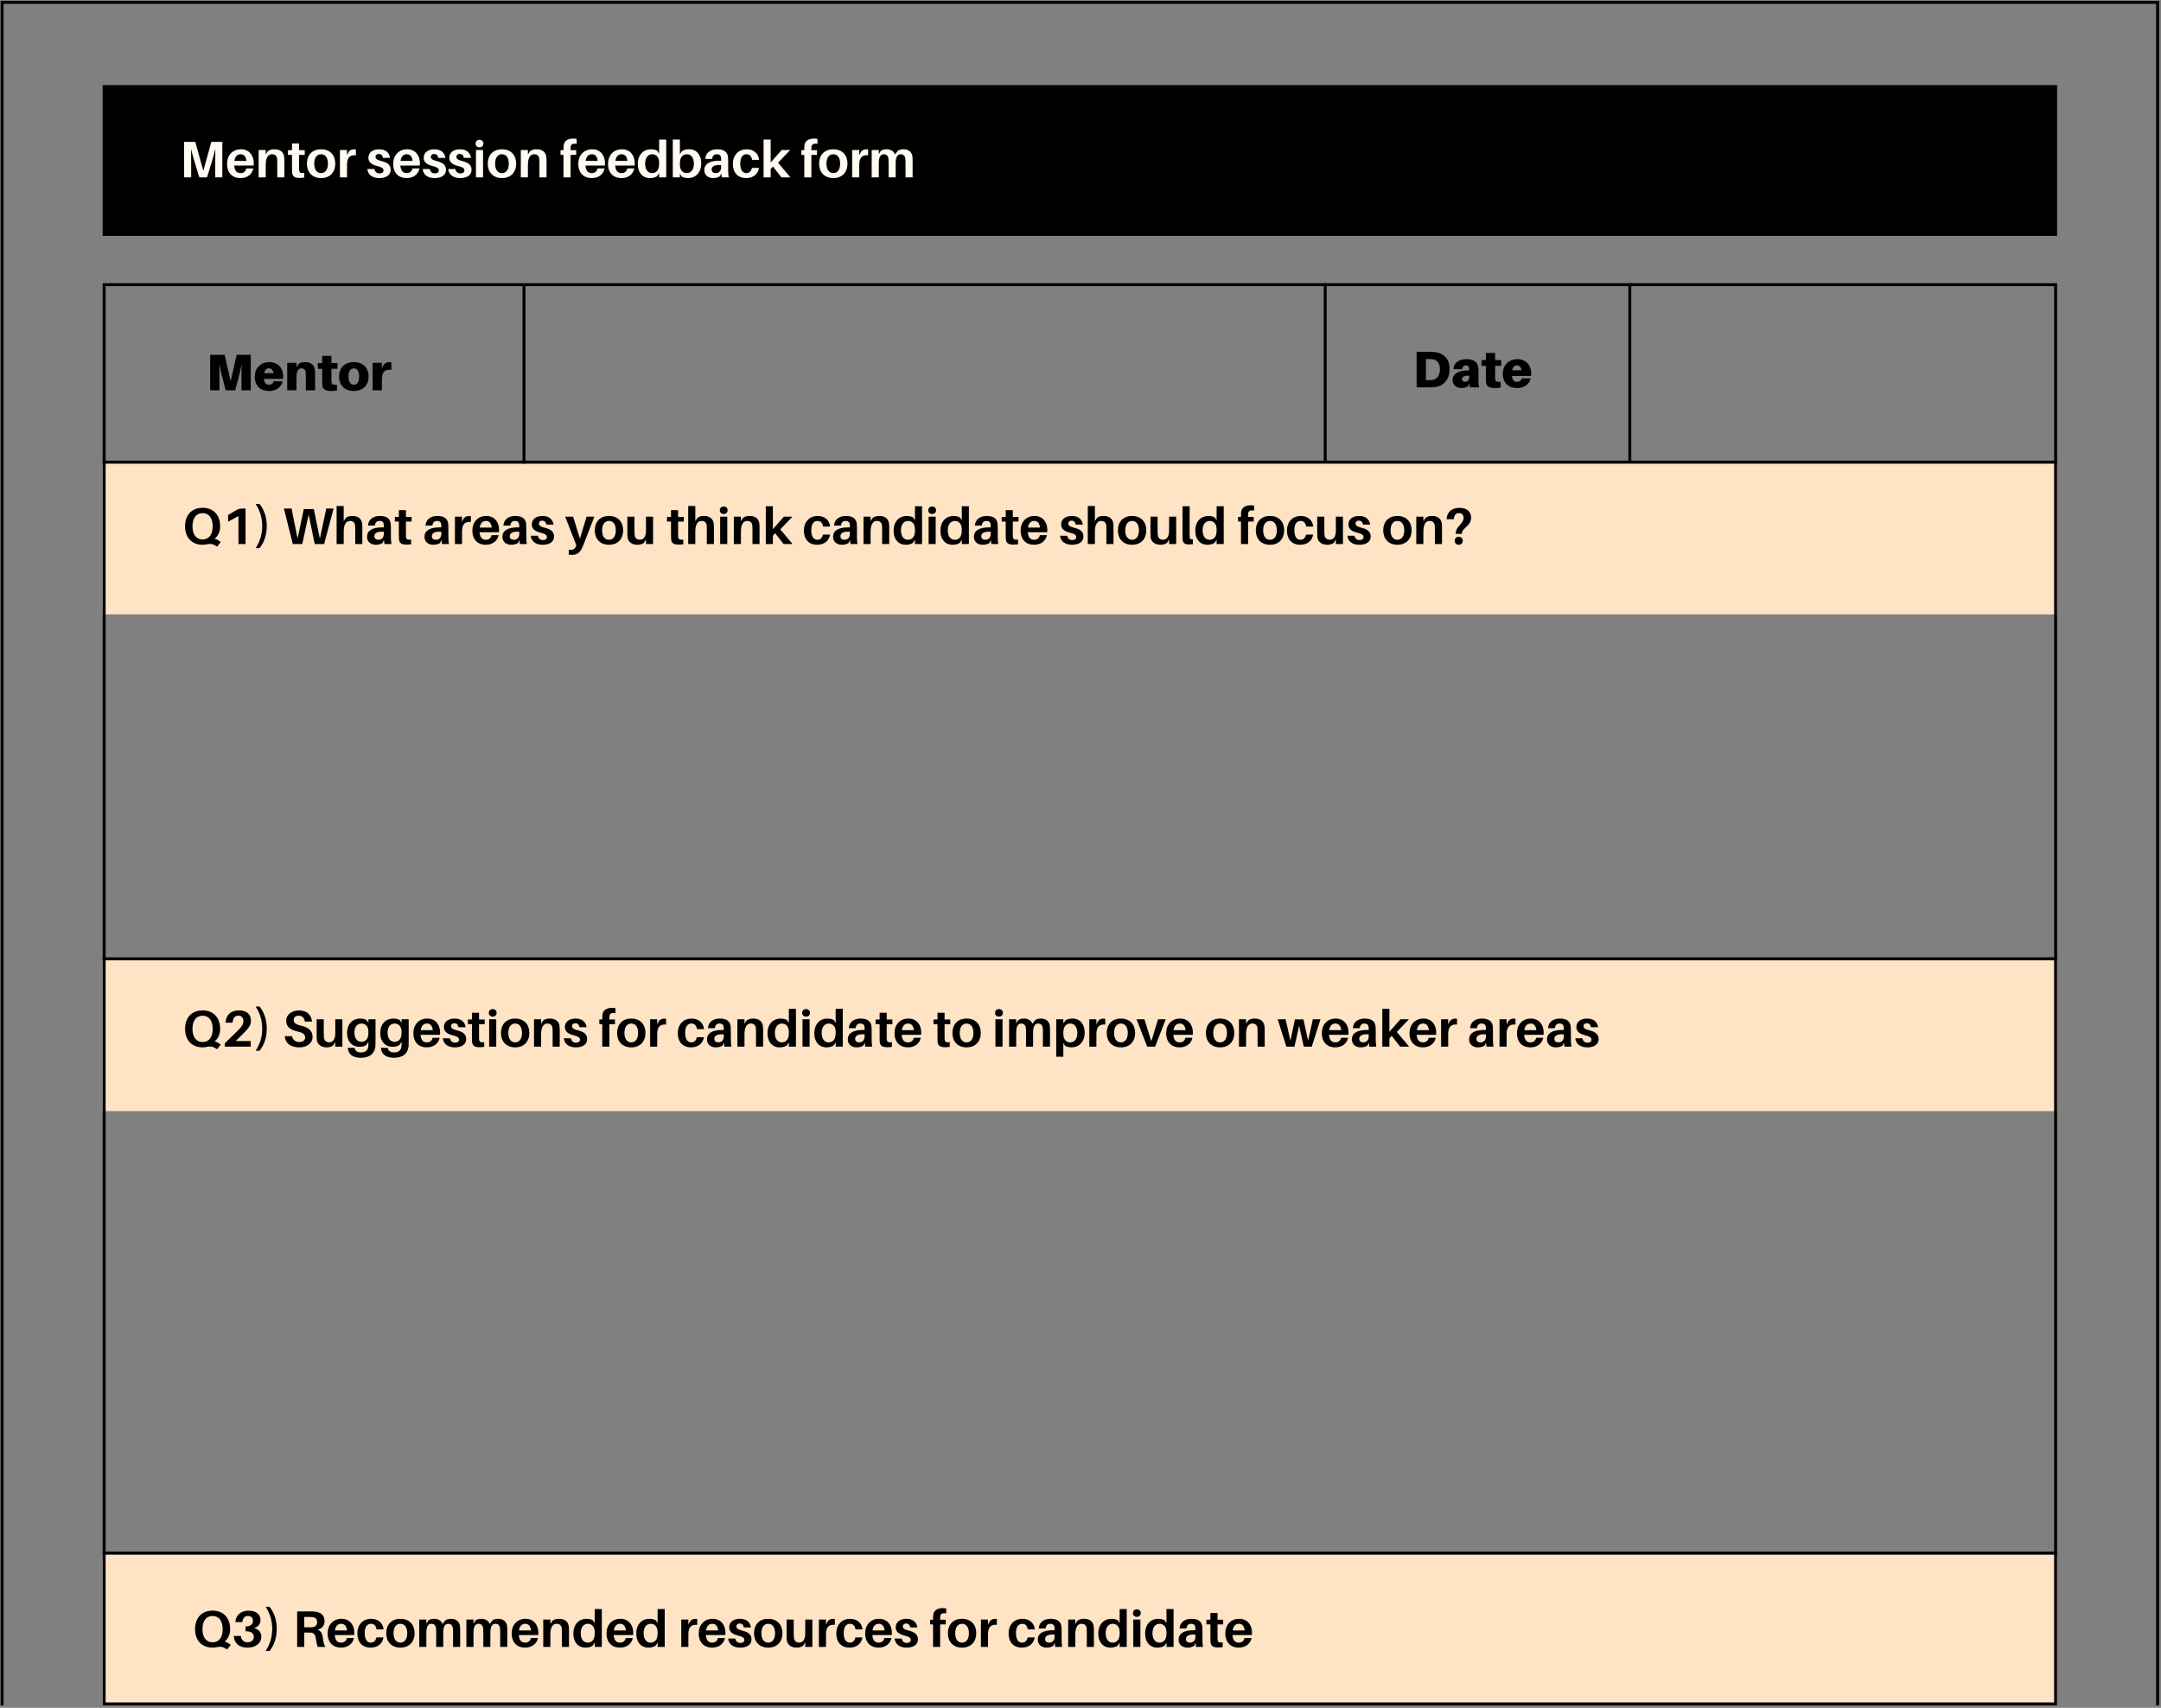 <svg width="434" height="343" viewBox="0 0 434 343" fill="none" xmlns="http://www.w3.org/2000/svg">
<rect x="0" y="0" width="434" height="343" fill="#808080" stroke="none"/>
<rect x="20.617" y="17.094" width="392.516" height="30.285" fill="black"/>
<rect x="20.617" y="93.106" width="392.516" height="30.285" fill="#FFE3C5"/>
<rect x="20.617" y="192.867" width="392.516" height="30.285" fill="#FFE3C5"/>
<rect x="20.617" y="312.219" width="392.516" height="30.285" fill="#FFE3C5"/>
<path d="M44.654 28.492L44.654 35.621H43.228V32.325C43.228 31.581 43.228 30.631 43.249 29.887C43.073 30.631 42.815 31.581 42.587 32.315L41.585 35.621H40.035L39.012 32.304C38.795 31.581 38.537 30.631 38.372 29.897C38.392 30.641 38.392 31.581 38.392 32.325V35.621H36.967L36.967 28.492H39.219L40.831 34.309L42.443 28.492H44.654ZM50.961 32.759C50.961 32.893 50.961 33.059 50.941 33.245H47.035C47.128 34.402 47.645 34.764 48.306 34.764C48.916 34.764 49.36 34.422 49.453 33.834H50.879C50.6 35.115 49.566 35.766 48.275 35.766C46.766 35.766 45.599 34.825 45.599 32.893C45.599 31.209 46.704 29.98 48.389 29.98C50.073 29.98 50.961 31.261 50.961 32.759ZM48.327 30.982C47.665 30.982 47.2 31.405 47.076 32.315H49.494C49.401 31.447 49.009 30.982 48.327 30.982ZM57.069 31.519C57.1 31.798 57.111 32.077 57.111 32.521L57.111 35.621H55.685L55.685 32.718C55.685 32.49 55.685 32.232 55.664 31.953C55.623 31.374 55.302 30.982 54.61 30.982C53.918 30.982 53.37 31.581 53.37 33.11L53.37 35.621H51.944V30.124H53.37V31.013L53.794 30.362C54.186 30.083 54.589 29.98 55.116 29.98C56.284 29.98 56.956 30.558 57.069 31.519ZM60.067 31.106L60.067 33.648C60.067 33.834 60.067 33.989 60.077 34.133C60.118 34.67 60.315 34.794 61.11 34.733V35.662C60.79 35.714 60.49 35.735 60.17 35.735C59.106 35.735 58.723 35.383 58.661 34.608C58.641 34.361 58.641 34.123 58.641 33.813L58.641 31.106H57.835V30.166H58.641V28.812H60.067V30.166H61.203V31.106H60.067ZM64.484 29.98C66.313 29.98 67.336 31.199 67.336 32.873C67.336 34.536 66.313 35.766 64.484 35.766C62.655 35.766 61.632 34.536 61.632 32.873C61.632 31.199 62.655 29.98 64.484 29.98ZM64.484 34.764C65.342 34.764 65.858 34.051 65.858 32.873C65.858 31.684 65.342 30.982 64.484 30.982C63.627 30.982 63.11 31.684 63.11 32.873C63.11 34.051 63.627 34.764 64.484 34.764ZM71.07 29.99C71.236 29.99 71.35 30 71.474 30.031V31.178C70.285 31.096 69.696 31.622 69.696 33.1V35.621H68.27V30.124H69.696V31.127L70.13 30.362C70.399 30.114 70.761 29.99 71.07 29.99ZM76.167 29.98C77.479 29.98 78.223 30.713 78.347 31.715L76.921 31.715C76.828 31.209 76.549 30.92 76.074 30.92C75.65 30.92 75.423 31.168 75.423 31.509C75.423 31.922 75.764 32.139 76.673 32.366C77.799 32.656 78.46 33.11 78.46 34.123C78.46 35.228 77.458 35.766 76.198 35.766C74.865 35.766 73.925 35.187 73.77 33.947H75.195C75.309 34.547 75.722 34.825 76.218 34.825C76.673 34.825 77.024 34.629 77.024 34.226C77.024 33.803 76.663 33.565 75.712 33.327C74.689 33.069 73.987 32.625 73.987 31.674C73.987 30.62 74.855 29.98 76.167 29.98ZM84.33 32.759C84.33 32.893 84.33 33.059 84.309 33.245H80.404C80.497 34.402 81.013 34.764 81.675 34.764C82.284 34.764 82.729 34.422 82.822 33.834H84.247C83.969 35.115 82.935 35.766 81.644 35.766C80.135 35.766 78.968 34.825 78.968 32.893C78.968 31.209 80.073 29.98 81.757 29.98C83.442 29.98 84.33 31.261 84.33 32.759ZM81.695 30.982C81.034 30.982 80.569 31.405 80.445 32.315H82.863C82.77 31.447 82.377 30.982 81.695 30.982ZM87.276 29.98C88.588 29.98 89.332 30.713 89.456 31.715H88.03C87.937 31.209 87.659 30.92 87.183 30.92C86.76 30.92 86.532 31.168 86.532 31.509C86.532 31.922 86.873 32.139 87.782 32.366C88.909 32.656 89.57 33.11 89.57 34.123C89.57 35.228 88.568 35.766 87.307 35.766C85.974 35.766 85.034 35.187 84.879 33.947H86.305C86.419 34.547 86.832 34.825 87.328 34.825C87.782 34.825 88.134 34.629 88.134 34.226C88.134 33.803 87.772 33.565 86.822 33.327C85.799 33.069 85.096 32.625 85.096 31.674C85.096 30.62 85.964 29.98 87.276 29.98ZM92.412 29.98C93.724 29.98 94.468 30.713 94.592 31.715H93.166C93.073 31.209 92.794 30.92 92.319 30.92C91.895 30.92 91.668 31.168 91.668 31.509C91.668 31.922 92.009 32.139 92.918 32.366C94.045 32.656 94.706 33.11 94.706 34.123C94.706 35.228 93.704 35.766 92.443 35.766C91.11 35.766 90.17 35.187 90.015 33.947H91.441C91.555 34.547 91.968 34.825 92.464 34.825C92.918 34.825 93.27 34.629 93.27 34.226C93.27 33.803 92.908 33.565 91.957 33.327C90.935 33.069 90.232 32.625 90.232 31.674C90.232 30.62 91.1 29.98 92.412 29.98ZM96.298 28.078C96.763 28.078 97.083 28.388 97.083 28.833C97.083 29.287 96.763 29.587 96.298 29.587C95.833 29.587 95.513 29.287 95.513 28.833C95.513 28.388 95.833 28.078 96.298 28.078ZM97.011 35.621H95.585V30.124H97.011V35.621ZM100.809 29.98C102.638 29.98 103.661 31.199 103.661 32.873C103.661 34.536 102.638 35.766 100.809 35.766C98.98 35.766 97.957 34.536 97.957 32.873C97.957 31.199 98.98 29.98 100.809 29.98ZM100.809 34.764C101.667 34.764 102.184 34.051 102.184 32.873C102.184 31.684 101.667 30.982 100.809 30.982C99.952 30.982 99.435 31.684 99.435 32.873C99.435 34.051 99.952 34.764 100.809 34.764ZM109.721 31.519C109.751 31.798 109.762 32.077 109.762 32.521V35.621H108.336V32.718C108.336 32.49 108.336 32.232 108.315 31.953C108.274 31.374 107.954 30.982 107.261 30.982C106.569 30.982 106.021 31.581 106.021 33.11V35.621H104.596V30.124H106.021V31.013L106.445 30.362C106.838 30.083 107.241 29.98 107.768 29.98C108.935 29.98 109.607 30.558 109.721 31.519ZM114.612 29.422C114.592 29.566 114.592 29.752 114.592 29.897V30.166H115.718V31.106H114.592V35.621H113.166V31.106H112.577V30.166H113.166V29.938C113.166 29.752 113.166 29.494 113.186 29.308C113.269 28.378 113.879 27.83 115.18 27.83C115.408 27.83 115.625 27.861 115.811 27.903V28.895C115.139 28.771 114.664 28.957 114.612 29.422ZM121.503 32.759C121.503 32.893 121.503 33.059 121.482 33.245H117.576C117.669 34.402 118.186 34.764 118.847 34.764C119.457 34.764 119.901 34.422 119.994 33.834H121.42C121.141 35.115 120.108 35.766 118.816 35.766C117.308 35.766 116.14 34.825 116.14 32.893C116.14 31.209 117.246 29.98 118.93 29.98C120.614 29.98 121.503 31.261 121.503 32.759ZM118.868 30.982C118.207 30.982 117.742 31.405 117.618 32.315H120.036C119.943 31.447 119.55 30.982 118.868 30.982ZM127.476 32.759C127.476 32.893 127.476 33.059 127.456 33.245L123.55 33.245C123.643 34.402 124.16 34.764 124.821 34.764C125.43 34.764 125.875 34.422 125.968 33.834L127.394 33.834C127.115 35.115 126.081 35.766 124.79 35.766C123.281 35.766 122.114 34.825 122.114 32.893C122.114 31.209 123.219 29.98 124.904 29.98C126.588 29.98 127.476 31.261 127.476 32.759ZM124.842 30.982C124.18 30.982 123.715 31.405 123.591 32.315H126.009C125.916 31.447 125.523 30.982 124.842 30.982ZM133.801 28.027V35.621H132.375V34.774L131.962 35.383C131.652 35.621 131.094 35.766 130.536 35.766C128.996 35.766 128.087 34.598 128.087 32.976C128.087 30.982 129.306 29.98 130.722 29.98C131.177 29.98 131.735 30.093 132.014 30.29L132.375 30.858V28.027H133.801ZM130.949 34.764C131.735 34.764 132.375 34.278 132.375 32.935V32.666C132.375 31.426 131.662 30.982 131.001 30.982C130.174 30.982 129.565 31.612 129.565 32.883C129.565 34.009 130.102 34.764 130.949 34.764ZM138.384 29.98C139.923 29.98 140.833 31.147 140.833 32.769C140.833 34.753 139.613 35.766 138.198 35.766C137.743 35.766 137.185 35.652 136.906 35.456L136.545 34.888V35.621H135.119V28.027H136.545V30.961L136.958 30.362C137.268 30.114 137.826 29.98 138.384 29.98ZM137.919 34.764C138.746 34.764 139.355 34.133 139.355 32.862C139.355 31.736 138.818 30.982 137.971 30.982C137.185 30.982 136.545 31.467 136.545 32.811V33.069C136.545 34.319 137.258 34.764 137.919 34.764ZM144.951 35.621L144.848 34.815L144.579 35.404C144.197 35.662 143.732 35.766 143.215 35.766C142.265 35.766 141.448 35.208 141.448 34.164C141.448 32.955 142.482 32.273 144.476 32.273H144.827V32.16C144.827 31.994 144.827 31.829 144.806 31.643C144.765 31.261 144.517 30.982 143.959 30.982C143.391 30.982 143.081 31.312 143.039 31.912L141.655 31.922C141.696 30.682 142.698 29.98 144.011 29.98C145.55 29.98 146.129 30.651 146.212 31.602C146.232 31.86 146.243 32.149 146.243 32.449V34.226C146.243 34.639 146.263 35.011 146.346 35.621H144.951ZM143.763 34.764C144.341 34.764 144.827 34.361 144.827 33.596V33.152C143.69 33.069 142.926 33.327 142.926 34.051C142.926 34.536 143.256 34.764 143.763 34.764ZM149.937 29.98C151.425 29.98 152.344 30.889 152.447 32.108H151.042C150.908 31.312 150.495 30.982 149.906 30.982C149.182 30.982 148.666 31.571 148.666 32.821C148.666 34.185 149.182 34.764 149.895 34.764C150.453 34.764 150.867 34.412 151.011 33.72H152.437C152.199 35.074 151.187 35.766 149.813 35.766C148.314 35.766 147.188 34.815 147.188 32.914C147.188 31.034 148.428 29.98 149.937 29.98ZM155.233 33.451L154.778 33.947V35.621H153.352V28.027H154.778V32.635L156.989 30.124H158.704L156.266 32.676L158.735 35.621H156.937L155.233 33.451ZM162.975 29.422C162.954 29.566 162.954 29.752 162.954 29.897V30.166H164.081V31.106H162.954V35.621H161.529V31.106H160.94V30.166H161.529V29.938C161.529 29.752 161.529 29.494 161.549 29.308C161.632 28.378 162.242 27.83 163.543 27.83C163.771 27.83 163.988 27.861 164.174 27.903V28.895C163.502 28.771 163.027 28.957 162.975 29.422ZM167.355 29.98C169.184 29.98 170.207 31.199 170.207 32.873C170.207 34.536 169.184 35.766 167.355 35.766C165.526 35.766 164.503 34.536 164.503 32.873C164.503 31.199 165.526 29.98 167.355 29.98ZM167.355 34.764C168.213 34.764 168.729 34.051 168.729 32.873C168.729 31.684 168.213 30.982 167.355 30.982C166.497 30.982 165.981 31.684 165.981 32.873C165.981 34.051 166.497 34.764 167.355 34.764ZM173.941 29.99C174.107 29.99 174.22 30 174.344 30.031V31.178C173.156 31.096 172.567 31.622 172.567 33.1V35.621H171.141V30.124H172.567V31.127L173.001 30.362C173.27 30.114 173.631 29.99 173.941 29.99ZM183.229 31.343C183.27 31.622 183.281 31.901 183.281 32.346V35.621H181.855V32.759C181.855 32.439 181.844 32.139 181.813 31.86C181.741 31.292 181.431 30.982 180.884 30.982C180.243 30.982 179.881 31.529 179.881 32.8V35.621H178.466V32.759C178.466 32.439 178.455 32.139 178.424 31.86C178.352 31.292 178.032 30.982 177.484 30.982C176.844 30.982 176.492 31.529 176.492 32.8V35.621H175.066V30.124H176.492V30.961L176.895 30.3C177.205 30.083 177.567 29.98 178.063 29.98C178.962 29.98 179.53 30.424 179.747 31.023L180.284 30.3C180.594 30.083 180.966 29.98 181.462 29.98C182.506 29.98 183.105 30.589 183.229 31.343Z" fill="#FFFAF2"/>
<path d="M43.098 108.201C43.532 108.305 43.904 108.511 44.328 108.863L43.615 109.782C42.933 109.348 42.602 109.245 42.179 109.245C41.889 109.245 41.714 109.276 41.425 109.338C41.197 109.39 40.96 109.41 40.691 109.41C38.49 109.41 37.168 107.933 37.168 105.701C37.168 103.459 38.49 101.981 40.691 101.981C42.881 101.981 44.214 103.459 44.214 105.701C44.214 106.703 43.842 107.623 43.098 108.201ZM38.656 105.701C38.656 107.364 39.42 108.346 40.691 108.346C41.952 108.346 42.716 107.364 42.716 105.701C42.716 104.027 41.952 103.056 40.691 103.056C39.42 103.056 38.656 104.027 38.656 105.701ZM49.315 102.136L49.315 109.266H47.889L47.889 103.634L45.812 104.781V103.438L47.465 102.457C47.848 102.24 48.22 102.136 48.612 102.136H49.315ZM51.34 101.206H52.115C53.045 102.333 53.572 103.841 53.572 105.649C53.572 107.447 53.045 108.966 52.115 110.092H51.34C52.198 108.78 52.663 107.313 52.663 105.649C52.663 103.986 52.198 102.519 51.34 101.206ZM66.99 102.136L65.099 109.266H63.208L61.989 103.335L60.708 109.266H58.807L57.019 102.136H58.559L59.757 108.17L61.018 102.24H63.023L64.242 108.191L65.523 102.136H66.99ZM72.728 105.164C72.759 105.443 72.769 105.722 72.769 106.166V109.266H71.343V106.362C71.343 106.135 71.343 105.877 71.323 105.598C71.281 105.019 70.961 104.626 70.269 104.626C69.576 104.637 69.029 105.226 69.029 106.755V109.266H67.603V101.62H69.029V104.657L69.452 104.006C69.845 103.727 70.248 103.624 70.775 103.624C71.942 103.624 72.614 104.203 72.728 105.164ZM77.213 109.266L77.11 108.46L76.841 109.049C76.459 109.307 75.994 109.41 75.477 109.41C74.527 109.41 73.71 108.852 73.71 107.809C73.71 106.6 74.744 105.918 76.738 105.918H77.089V105.804C77.089 105.639 77.089 105.474 77.068 105.288C77.027 104.905 76.779 104.626 76.221 104.626C75.653 104.626 75.343 104.957 75.302 105.556L73.917 105.567C73.958 104.327 74.961 103.624 76.273 103.624C77.812 103.624 78.391 104.296 78.474 105.246C78.494 105.505 78.505 105.794 78.505 106.094V107.871C78.505 108.284 78.525 108.656 78.608 109.266H77.213ZM76.025 108.408C76.603 108.408 77.089 108.005 77.089 107.24V106.796C75.953 106.714 75.188 106.972 75.188 107.695C75.188 108.181 75.519 108.408 76.025 108.408ZM81.527 104.75V107.292C81.527 107.478 81.527 107.633 81.537 107.778C81.579 108.315 81.775 108.439 82.571 108.377V109.307C82.25 109.359 81.951 109.379 81.63 109.379C80.566 109.379 80.184 109.028 80.122 108.253C80.101 108.005 80.101 107.767 80.101 107.457V104.75H79.295V103.81H80.101V102.457H81.527V103.81H82.664V104.75H81.527ZM88.756 109.266L88.653 108.46L88.384 109.049C88.002 109.307 87.537 109.41 87.02 109.41C86.07 109.41 85.254 108.852 85.254 107.809C85.254 106.6 86.287 105.918 88.281 105.918H88.632V105.804C88.632 105.639 88.632 105.474 88.612 105.288C88.57 104.905 88.322 104.626 87.764 104.626C87.196 104.626 86.886 104.957 86.845 105.556L85.46 105.567C85.502 104.327 86.504 103.624 87.816 103.624C89.356 103.624 89.934 104.296 90.017 105.246C90.038 105.505 90.048 105.794 90.048 106.094V107.871C90.048 108.284 90.069 108.656 90.151 109.266H88.756ZM87.568 108.408C88.147 108.408 88.632 108.005 88.632 107.24V106.796C87.496 106.714 86.731 106.972 86.731 107.695C86.731 108.181 87.062 108.408 87.568 108.408ZM94.166 103.634C94.331 103.634 94.445 103.645 94.569 103.676V104.823C93.38 104.74 92.791 105.267 92.791 106.744V109.266H91.366V103.769H92.791V104.771L93.225 104.006C93.494 103.758 93.856 103.634 94.166 103.634ZM100.231 106.404C100.231 106.538 100.231 106.703 100.21 106.889H96.305C96.397 108.046 96.914 108.408 97.575 108.408C98.185 108.408 98.629 108.067 98.722 107.478H100.148C99.869 108.759 98.836 109.41 97.544 109.41C96.036 109.41 94.868 108.47 94.868 106.538C94.868 104.854 95.974 103.624 97.658 103.624C99.342 103.624 100.231 104.905 100.231 106.404ZM97.596 104.626C96.935 104.626 96.47 105.05 96.346 105.959H98.764C98.671 105.091 98.278 104.626 97.596 104.626ZM104.406 109.266L104.303 108.46L104.035 109.049C103.652 109.307 103.187 109.41 102.671 109.41C101.72 109.41 100.904 108.852 100.904 107.809C100.904 106.6 101.937 105.918 103.931 105.918H104.283V105.804C104.283 105.639 104.283 105.474 104.262 105.288C104.221 104.905 103.973 104.626 103.415 104.626C102.846 104.626 102.536 104.957 102.495 105.556L101.11 105.567C101.152 104.327 102.154 103.624 103.466 103.624C105.006 103.624 105.584 104.296 105.667 105.246C105.688 105.505 105.698 105.794 105.698 106.094V107.871C105.698 108.284 105.719 108.656 105.801 109.266H104.406ZM103.218 108.408C103.797 108.408 104.283 108.005 104.283 107.24V106.796C103.146 106.714 102.381 106.972 102.381 107.695C102.381 108.181 102.712 108.408 103.218 108.408ZM108.979 103.624C110.291 103.624 111.035 104.358 111.159 105.36L109.733 105.36C109.64 104.854 109.361 104.564 108.886 104.564C108.462 104.564 108.235 104.812 108.235 105.153C108.235 105.567 108.576 105.784 109.485 106.011C110.611 106.3 111.273 106.755 111.273 107.767C111.273 108.873 110.27 109.41 109.01 109.41C107.677 109.41 106.737 108.832 106.582 107.592H108.008C108.121 108.191 108.535 108.47 109.031 108.47C109.485 108.47 109.836 108.274 109.836 107.871C109.836 107.447 109.475 107.209 108.524 106.972C107.501 106.714 106.799 106.269 106.799 105.319C106.799 104.265 107.667 103.624 108.979 103.624ZM119.367 103.769L117.156 109.472C116.577 110.96 115.978 111.435 114.862 111.435C114.604 111.435 114.428 111.425 114.222 111.394V110.413C114.366 110.433 114.501 110.433 114.645 110.433C115.131 110.433 115.451 110.247 115.679 109.7L115.751 109.524L113.509 103.769H115.1L116.464 108.181L117.807 103.769H119.367ZM122.3 103.624C124.129 103.624 125.152 104.843 125.152 106.517C125.152 108.181 124.129 109.41 122.3 109.41C120.471 109.41 119.448 108.181 119.448 106.517C119.448 104.843 120.471 103.624 122.3 103.624ZM122.3 108.408C123.158 108.408 123.674 107.695 123.674 106.517C123.674 105.329 123.158 104.626 122.3 104.626C121.443 104.626 120.926 105.329 120.926 106.517C120.926 107.695 121.443 108.408 122.3 108.408ZM131.16 103.769V109.266H129.734V108.336L129.31 109.038C128.907 109.307 128.515 109.41 127.988 109.41C126.851 109.41 126.169 108.77 126.045 108.015C126.004 107.736 125.993 107.457 125.993 107.013V103.769H127.419V106.714C127.419 106.889 127.43 107.189 127.461 107.468C127.533 108.036 127.864 108.398 128.525 108.398C129.238 108.398 129.734 107.809 129.734 106.569V103.769H131.16ZM136.186 104.75V107.292C136.186 107.478 136.186 107.633 136.197 107.778C136.238 108.315 136.434 108.439 137.23 108.377V109.307C136.91 109.359 136.61 109.379 136.29 109.379C135.225 109.379 134.843 109.028 134.781 108.253C134.761 108.005 134.761 107.767 134.761 107.457V104.75H133.955V103.81H134.761V102.457H136.186V103.81H137.323V104.75H136.186ZM143.34 105.164C143.371 105.443 143.381 105.722 143.381 106.166V109.266H141.955V106.362C141.955 106.135 141.955 105.877 141.935 105.598C141.893 105.019 141.573 104.626 140.881 104.626C140.188 104.637 139.641 105.226 139.641 106.755V109.266H138.215V101.62H139.641V104.657L140.064 104.006C140.457 103.727 140.86 103.624 141.387 103.624C142.555 103.624 143.226 104.203 143.34 105.164ZM145.345 101.723C145.81 101.723 146.131 102.033 146.131 102.477C146.131 102.932 145.81 103.231 145.345 103.231C144.88 103.231 144.56 102.932 144.56 102.477C144.56 102.033 144.88 101.723 145.345 101.723ZM146.058 109.266H144.632V103.769H146.058V109.266ZM152.502 105.164C152.533 105.443 152.543 105.722 152.543 106.166V109.266H151.117V106.362C151.117 106.135 151.117 105.877 151.097 105.598C151.055 105.019 150.735 104.626 150.043 104.626C149.35 104.626 148.803 105.226 148.803 106.755V109.266H147.377V103.769H148.803V104.657L149.226 104.006C149.619 103.727 150.022 103.624 150.549 103.624C151.717 103.624 152.388 104.203 152.502 105.164ZM155.675 107.096L155.22 107.592V109.266H153.794V101.671H155.22V106.28L157.431 103.769H159.147L156.708 106.321L159.178 109.266H157.38L155.675 107.096ZM164.203 103.624C165.691 103.624 166.61 104.533 166.714 105.753H165.308C165.174 104.957 164.761 104.626 164.172 104.626C163.449 104.626 162.932 105.215 162.932 106.466C162.932 107.829 163.449 108.408 164.161 108.408C164.719 108.408 165.133 108.057 165.277 107.364H166.703C166.466 108.718 165.453 109.41 164.079 109.41C162.581 109.41 161.454 108.46 161.454 106.559C161.454 104.678 162.694 103.624 164.203 103.624ZM170.811 109.266L170.708 108.46L170.439 109.049C170.057 109.307 169.592 109.41 169.075 109.41C168.124 109.41 167.308 108.852 167.308 107.809C167.308 106.6 168.341 105.918 170.336 105.918H170.687V105.804C170.687 105.639 170.687 105.474 170.666 105.288C170.625 104.905 170.377 104.626 169.819 104.626C169.251 104.626 168.941 104.957 168.899 105.556L167.515 105.567C167.556 104.327 168.558 103.624 169.871 103.624C171.41 103.624 171.989 104.296 172.071 105.246C172.092 105.505 172.102 105.794 172.102 106.094V107.871C172.102 108.284 172.123 108.656 172.206 109.266H170.811ZM169.623 108.408C170.201 108.408 170.687 108.005 170.687 107.24V106.796C169.55 106.714 168.786 106.972 168.786 107.695C168.786 108.181 169.116 108.408 169.623 108.408ZM178.545 105.164C178.576 105.443 178.586 105.722 178.586 106.166V109.266H177.16V106.362C177.16 106.135 177.16 105.877 177.14 105.598C177.098 105.019 176.778 104.626 176.086 104.626C175.394 104.626 174.846 105.226 174.846 106.755V109.266H173.42V103.769H174.846V104.657L175.27 104.006C175.662 103.727 176.065 103.624 176.592 103.624C177.76 103.624 178.431 104.203 178.545 105.164ZM185.179 101.671V109.266H183.754V108.418L183.34 109.028C183.03 109.266 182.472 109.41 181.914 109.41C180.375 109.41 179.466 108.243 179.466 106.621C179.466 104.626 180.685 103.624 182.1 103.624C182.555 103.624 183.113 103.738 183.392 103.934L183.754 104.502V101.671H185.179ZM182.328 108.408C183.113 108.408 183.754 107.922 183.754 106.579V106.311C183.754 105.071 183.041 104.626 182.379 104.626C181.553 104.626 180.943 105.257 180.943 106.528C180.943 107.654 181.48 108.408 182.328 108.408ZM187.21 101.723C187.675 101.723 187.995 102.033 187.995 102.477C187.995 102.932 187.675 103.231 187.21 103.231C186.745 103.231 186.425 102.932 186.425 102.477C186.425 102.033 186.745 101.723 187.21 101.723ZM187.923 109.266H186.497V103.769H187.923V109.266ZM194.584 101.671V109.266H193.158V108.418L192.744 109.028C192.434 109.266 191.876 109.41 191.319 109.41C189.779 109.41 188.87 108.243 188.87 106.621C188.87 104.626 190.089 103.624 191.505 103.624C191.959 103.624 192.517 103.738 192.796 103.934L193.158 104.502V101.671H194.584ZM191.732 108.408C192.517 108.408 193.158 107.922 193.158 106.579V106.311C193.158 105.071 192.445 104.626 191.783 104.626C190.957 104.626 190.347 105.257 190.347 106.528C190.347 107.654 190.885 108.408 191.732 108.408ZM199.094 109.266L198.991 108.46L198.722 109.049C198.34 109.307 197.875 109.41 197.358 109.41C196.408 109.41 195.591 108.852 195.591 107.809C195.591 106.6 196.625 105.918 198.619 105.918H198.97V105.804C198.97 105.639 198.97 105.474 198.949 105.288C198.908 104.905 198.66 104.626 198.102 104.626C197.534 104.626 197.224 104.957 197.183 105.556L195.798 105.567C195.839 104.327 196.842 103.624 198.154 103.624C199.693 103.624 200.272 104.296 200.355 105.246C200.375 105.505 200.386 105.794 200.386 106.094V107.871C200.386 108.284 200.406 108.656 200.489 109.266H199.094ZM197.906 108.408C198.484 108.408 198.97 108.005 198.97 107.24V106.796C197.833 106.714 197.069 106.972 197.069 107.695C197.069 108.181 197.4 108.408 197.906 108.408ZM203.408 104.75V107.292C203.408 107.478 203.408 107.633 203.418 107.778C203.46 108.315 203.656 108.439 204.452 108.377V109.307C204.131 109.359 203.832 109.379 203.511 109.379C202.447 109.379 202.065 109.028 202.003 108.253C201.982 108.005 201.982 107.767 201.982 107.457V104.75H201.176V103.81H201.982V102.457H203.408V103.81H204.545V104.75H203.408ZM210.336 106.404C210.336 106.538 210.336 106.703 210.316 106.889H206.41C206.503 108.046 207.02 108.408 207.681 108.408C208.291 108.408 208.735 108.067 208.828 107.478H210.254C209.975 108.759 208.942 109.41 207.65 109.41C206.141 109.41 204.974 108.47 204.974 106.538C204.974 104.854 206.079 103.624 207.764 103.624C209.448 103.624 210.336 104.905 210.336 106.404ZM207.702 104.626C207.04 104.626 206.575 105.05 206.451 105.959H208.869C208.776 105.091 208.384 104.626 207.702 104.626ZM215.29 103.624C216.603 103.624 217.347 104.358 217.471 105.36H216.045C215.952 104.854 215.673 104.564 215.197 104.564C214.774 104.564 214.547 104.812 214.547 105.153C214.547 105.567 214.888 105.784 215.797 106.011C216.923 106.3 217.584 106.755 217.584 107.767C217.584 108.873 216.582 109.41 215.321 109.41C213.989 109.41 213.048 108.832 212.893 107.592H214.319C214.433 108.191 214.846 108.47 215.342 108.47C215.797 108.47 216.148 108.274 216.148 107.871C216.148 107.447 215.786 107.209 214.836 106.972C213.813 106.714 213.11 106.269 213.11 105.319C213.11 104.265 213.978 103.624 215.29 103.624ZM223.588 105.164C223.619 105.443 223.63 105.722 223.63 106.166V109.266H222.204V106.362C222.204 106.135 222.204 105.877 222.183 105.598C222.142 105.019 221.821 104.626 221.129 104.626C220.437 104.637 219.889 105.226 219.889 106.755V109.266H218.463V101.62H219.889V104.657L220.313 104.006C220.705 103.727 221.108 103.624 221.635 103.624C222.803 103.624 223.475 104.203 223.588 105.164ZM227.361 103.624C229.189 103.624 230.212 104.843 230.212 106.517C230.212 108.181 229.189 109.41 227.361 109.41C225.532 109.41 224.509 108.181 224.509 106.517C224.509 104.843 225.532 103.624 227.361 103.624ZM227.361 108.408C228.218 108.408 228.735 107.695 228.735 106.517C228.735 105.329 228.218 104.626 227.361 104.626C226.503 104.626 225.986 105.329 225.986 106.517C225.986 107.695 226.503 108.408 227.361 108.408ZM236.22 103.769V109.266H234.794V108.336L234.371 109.038C233.968 109.307 233.575 109.41 233.048 109.41C231.911 109.41 231.229 108.77 231.105 108.015C231.064 107.736 231.054 107.457 231.054 107.013V103.769H232.48V106.714C232.48 106.889 232.49 107.189 232.521 107.468C232.593 108.036 232.924 108.398 233.585 108.398C234.298 108.398 234.794 107.809 234.794 106.569V103.769H236.22ZM238.919 101.671V107.468C238.919 107.685 238.919 107.829 238.929 107.974C238.96 108.253 239.084 108.346 239.569 108.315V109.297C239.29 109.328 239.012 109.338 238.691 109.338C237.989 109.338 237.544 109.08 237.513 108.367C237.493 108.119 237.493 107.86 237.493 107.499V101.671H238.919ZM245.762 101.671V109.266H244.336V108.418L243.923 109.028C243.613 109.266 243.055 109.41 242.497 109.41C240.957 109.41 240.048 108.243 240.048 106.621C240.048 104.626 241.267 103.624 242.683 103.624C243.137 103.624 243.695 103.738 243.974 103.934L244.336 104.502V101.671H245.762ZM242.91 108.408C243.695 108.408 244.336 107.922 244.336 106.579V106.311C244.336 105.071 243.623 104.626 242.962 104.626C242.135 104.626 241.525 105.257 241.525 106.528C241.525 107.654 242.063 108.408 242.91 108.408ZM250.679 103.066C250.658 103.211 250.658 103.397 250.658 103.541V103.81H251.784V104.75H250.658V109.266H249.232V104.75H248.643V103.81H249.232V103.583C249.232 103.397 249.232 103.138 249.253 102.952C249.335 102.023 249.945 101.475 251.247 101.475C251.474 101.475 251.691 101.506 251.877 101.547V102.539C251.206 102.415 250.73 102.601 250.679 103.066ZM255.058 103.624C256.887 103.624 257.91 104.843 257.91 106.517C257.91 108.181 256.887 109.41 255.058 109.41C253.23 109.41 252.207 108.181 252.207 106.517C252.207 104.843 253.23 103.624 255.058 103.624ZM255.058 108.408C255.916 108.408 256.433 107.695 256.433 106.517C256.433 105.329 255.916 104.626 255.058 104.626C254.201 104.626 253.684 105.329 253.684 106.517C253.684 107.695 254.201 108.408 255.058 108.408ZM261.221 103.624C262.709 103.624 263.629 104.533 263.732 105.753H262.327C262.192 104.957 261.779 104.626 261.19 104.626C260.467 104.626 259.95 105.215 259.95 106.466C259.95 107.829 260.467 108.408 261.18 108.408C261.738 108.408 262.151 108.057 262.296 107.364H263.722C263.484 108.718 262.471 109.41 261.097 109.41C259.599 109.41 258.473 108.46 258.473 106.559C258.473 104.678 259.713 103.624 261.221 103.624ZM269.71 103.769V109.266H268.284V108.336L267.86 109.038C267.457 109.307 267.065 109.41 266.538 109.41C265.401 109.41 264.719 108.77 264.595 108.015C264.554 107.736 264.544 107.457 264.544 107.013V103.769H265.969V106.714C265.969 106.889 265.98 107.189 266.011 107.468C266.083 108.036 266.414 108.398 267.075 108.398C267.788 108.398 268.284 107.809 268.284 106.569V103.769H269.71ZM272.987 103.624C274.299 103.624 275.043 104.358 275.167 105.36H273.741C273.648 104.854 273.369 104.564 272.894 104.564C272.47 104.564 272.243 104.812 272.243 105.153C272.243 105.567 272.584 105.784 273.493 106.011C274.619 106.3 275.281 106.755 275.281 107.767C275.281 108.873 274.278 109.41 273.018 109.41C271.685 109.41 270.745 108.832 270.59 107.592H272.016C272.129 108.191 272.543 108.47 273.039 108.47C273.493 108.47 273.845 108.274 273.845 107.871C273.845 107.447 273.483 107.209 272.532 106.972C271.509 106.714 270.807 106.269 270.807 105.319C270.807 104.265 271.675 103.624 272.987 103.624ZM280.647 103.624C282.476 103.624 283.499 104.843 283.499 106.517C283.499 108.181 282.476 109.41 280.647 109.41C278.819 109.41 277.796 108.181 277.796 106.517C277.796 104.843 278.819 103.624 280.647 103.624ZM280.647 108.408C281.505 108.408 282.022 107.695 282.022 106.517C282.022 105.329 281.505 104.626 280.647 104.626C279.79 104.626 279.273 105.329 279.273 106.517C279.273 107.695 279.79 108.408 280.647 108.408ZM289.559 105.164C289.59 105.443 289.6 105.722 289.6 106.166V109.266H288.174V106.362C288.174 106.135 288.174 105.877 288.153 105.598C288.112 105.019 287.792 104.626 287.1 104.626C286.407 104.626 285.86 105.226 285.86 106.755V109.266H284.434V103.769H285.86V104.657L286.283 104.006C286.676 103.727 287.079 103.624 287.606 103.624C288.773 103.624 289.445 104.203 289.559 105.164ZM293.093 101.992C294.592 101.992 295.449 102.756 295.449 103.934C295.449 104.719 295.098 105.267 294.364 105.928C293.796 106.445 293.61 106.703 293.569 107.23H292.339C292.38 106.497 292.577 106.125 293.083 105.567C293.713 104.864 293.941 104.502 293.941 104.027C293.941 103.417 293.61 103.056 293 103.056C292.401 103.056 292.019 103.459 291.977 104.275H290.531C290.572 102.859 291.564 101.992 293.093 101.992ZM292.959 107.798C293.434 107.798 293.775 108.129 293.775 108.604C293.775 109.08 293.434 109.41 292.959 109.41C292.494 109.41 292.153 109.08 292.153 108.604C292.153 108.129 292.494 107.798 292.959 107.798Z" fill="black"/>
<path d="M43.098 209.143C43.532 209.246 43.904 209.453 44.328 209.804L43.615 210.724C42.933 210.29 42.602 210.186 42.179 210.186C41.889 210.186 41.714 210.217 41.425 210.279C41.197 210.331 40.96 210.352 40.691 210.352C38.49 210.352 37.168 208.874 37.168 206.642C37.168 204.4 38.49 202.923 40.691 202.923C42.881 202.923 44.214 204.4 44.214 206.642C44.214 207.645 43.842 208.564 43.098 209.143ZM38.656 206.642C38.656 208.306 39.42 209.287 40.691 209.287C41.952 209.287 42.716 208.306 42.716 206.642C42.716 204.968 41.952 203.997 40.691 203.997C39.42 203.997 38.656 204.968 38.656 206.642ZM47.331 209.081H50.348V210.207H45.151V209.535L47.548 207.19C48.509 206.25 48.891 205.743 48.891 205.061C48.891 204.431 48.53 203.987 47.868 203.987C47.156 203.987 46.815 204.431 46.721 205.289L46.711 205.392H45.296L45.306 205.289C45.451 203.76 46.401 202.923 48.003 202.923C49.573 202.923 50.4 203.76 50.4 204.979C50.4 205.878 49.956 206.518 48.654 207.789L47.331 209.081ZM51.34 202.148H52.115C53.045 203.274 53.572 204.782 53.572 206.591C53.572 208.389 53.045 209.907 52.115 211.034H51.34C52.198 209.721 52.663 208.254 52.663 206.591C52.663 204.927 52.198 203.46 51.34 202.148ZM60.036 202.933C61.741 202.933 62.516 203.904 62.671 205.175H61.214C61.132 204.452 60.729 203.997 59.985 203.997C59.416 203.997 58.983 204.266 58.983 204.844C58.983 205.444 59.365 205.743 60.501 206.012C62.072 206.374 62.775 207.097 62.775 208.244C62.775 209.587 61.545 210.352 60.14 210.352C58.435 210.352 57.319 209.597 57.185 208.099H58.642C58.797 208.884 59.396 209.287 60.119 209.287C60.77 209.287 61.287 208.936 61.287 208.389C61.287 207.789 60.915 207.438 59.861 207.19C58.404 206.839 57.484 206.332 57.484 205.02C57.484 203.708 58.672 202.933 60.036 202.933ZM68.761 204.71V210.207H67.335V209.277L66.912 209.98C66.509 210.248 66.116 210.352 65.589 210.352C64.453 210.352 63.77 209.711 63.647 208.957C63.605 208.678 63.595 208.399 63.595 207.955V204.71H65.021V207.655C65.021 207.831 65.031 208.13 65.062 208.409C65.134 208.977 65.465 209.339 66.126 209.339C66.839 209.339 67.335 208.75 67.335 207.51V204.71H68.761ZM75.417 204.71V208.833C75.417 209.174 75.417 209.597 75.407 209.897C75.345 211.612 74.229 212.439 72.493 212.439C70.881 212.439 69.982 211.767 69.858 210.558L69.848 210.455H71.232L71.243 210.548C71.305 211.054 71.78 211.375 72.513 211.375C73.392 211.375 73.929 210.93 73.981 210.052C73.991 209.845 73.991 209.618 73.991 209.38V209.246L73.578 209.856C73.268 210.093 72.772 210.238 72.214 210.238C70.664 210.238 69.703 209.132 69.703 207.521C69.703 205.526 70.922 204.565 72.338 204.565C72.793 204.565 73.35 204.679 73.629 204.875L73.991 205.444V204.71H75.417ZM72.565 209.236C73.35 209.236 73.991 208.75 73.991 207.407V207.252C73.991 206.012 73.278 205.568 72.617 205.568C71.79 205.568 71.181 206.136 71.181 207.397C71.181 208.523 71.718 209.236 72.565 209.236ZM82.076 204.71V208.833C82.076 209.174 82.076 209.597 82.066 209.897C82.004 211.612 80.888 212.439 79.152 212.439C77.541 212.439 76.642 211.767 76.518 210.558L76.507 210.455H77.892L77.902 210.548C77.964 211.054 78.439 211.375 79.173 211.375C80.051 211.375 80.589 210.93 80.64 210.052C80.651 209.845 80.651 209.618 80.651 209.38V209.246L80.237 209.856C79.927 210.093 79.431 210.238 78.874 210.238C77.324 210.238 76.363 209.132 76.363 207.521C76.363 205.526 77.582 204.565 78.997 204.565C79.452 204.565 80.01 204.679 80.289 204.875L80.651 205.444V204.71H82.076ZM79.225 209.236C80.01 209.236 80.651 208.75 80.651 207.407V207.252C80.651 206.012 79.938 205.568 79.276 205.568C78.45 205.568 77.84 206.136 77.84 207.397C77.84 208.523 78.377 209.236 79.225 209.236ZM88.385 207.345C88.385 207.479 88.385 207.645 88.364 207.831H84.459C84.552 208.988 85.068 209.349 85.729 209.349C86.339 209.349 86.783 209.008 86.876 208.42H88.302C88.023 209.701 86.99 210.352 85.698 210.352C84.19 210.352 83.022 209.411 83.022 207.479C83.022 205.795 84.128 204.565 85.812 204.565C87.496 204.565 88.385 205.847 88.385 207.345ZM85.75 205.568C85.089 205.568 84.624 205.991 84.5 206.901H86.918C86.825 206.033 86.432 205.568 85.75 205.568ZM91.331 204.565C92.643 204.565 93.387 205.299 93.511 206.301H92.085C91.992 205.795 91.713 205.506 91.238 205.506C90.814 205.506 90.587 205.754 90.587 206.095C90.587 206.508 90.928 206.725 91.837 206.952C92.963 207.242 93.625 207.696 93.625 208.709C93.625 209.814 92.622 210.352 91.362 210.352C90.029 210.352 89.089 209.773 88.934 208.533H90.36C90.473 209.132 90.887 209.411 91.382 209.411C91.837 209.411 92.189 209.215 92.189 208.812C92.189 208.389 91.827 208.151 90.876 207.913C89.853 207.655 89.151 207.211 89.151 206.26C89.151 205.206 90.019 204.565 91.331 204.565ZM96.209 205.692V208.234C96.209 208.42 96.209 208.574 96.219 208.719C96.26 209.256 96.457 209.38 97.252 209.318V210.248C96.932 210.3 96.632 210.321 96.312 210.321C95.248 210.321 94.865 209.969 94.803 209.194C94.783 208.946 94.783 208.709 94.783 208.399V205.692H93.977V204.751H94.783V203.398H96.209V204.751H97.345V205.692H96.209ZM98.95 202.664C99.415 202.664 99.735 202.974 99.735 203.419C99.735 203.873 99.415 204.173 98.95 204.173C98.485 204.173 98.165 203.873 98.165 203.419C98.165 202.974 98.485 202.664 98.95 202.664ZM99.663 210.207H98.237V204.71H99.663V210.207ZM103.461 204.565C105.29 204.565 106.313 205.785 106.313 207.459C106.313 209.122 105.29 210.352 103.461 210.352C101.633 210.352 100.61 209.122 100.61 207.459C100.61 205.785 101.633 204.565 103.461 204.565ZM103.461 209.349C104.319 209.349 104.836 208.636 104.836 207.459C104.836 206.27 104.319 205.568 103.461 205.568C102.604 205.568 102.087 206.27 102.087 207.459C102.087 208.636 102.604 209.349 103.461 209.349ZM112.373 206.105C112.404 206.384 112.414 206.663 112.414 207.107V210.207H110.988V207.304C110.988 207.076 110.988 206.818 110.967 206.539C110.926 205.96 110.606 205.568 109.914 205.568C109.221 205.568 108.674 206.167 108.674 207.696V210.207H107.248V204.71H108.674V205.599L109.097 204.948C109.49 204.669 109.893 204.565 110.42 204.565C111.587 204.565 112.259 205.144 112.373 206.105ZM115.628 204.565C116.941 204.565 117.685 205.299 117.809 206.301H116.383C116.29 205.795 116.011 205.506 115.535 205.506C115.112 205.506 114.884 205.754 114.884 206.095C114.884 206.508 115.225 206.725 116.135 206.952C117.261 207.242 117.922 207.696 117.922 208.709C117.922 209.814 116.92 210.352 115.659 210.352C114.326 210.352 113.386 209.773 113.231 208.533H114.657C114.771 209.132 115.184 209.411 115.68 209.411C116.135 209.411 116.486 209.215 116.486 208.812C116.486 208.389 116.124 208.151 115.174 207.913C114.151 207.655 113.448 207.211 113.448 206.26C113.448 205.206 114.316 204.565 115.628 204.565ZM122.4 204.008C122.38 204.152 122.38 204.338 122.38 204.483V204.751H123.506V205.692H122.38V210.207H120.954V205.692H120.365V204.751H120.954V204.524C120.954 204.338 120.954 204.08 120.974 203.894C121.057 202.964 121.667 202.416 122.969 202.416C123.196 202.416 123.413 202.447 123.599 202.489V203.481C122.927 203.357 122.452 203.543 122.4 204.008ZM126.78 204.565C128.609 204.565 129.632 205.785 129.632 207.459C129.632 209.122 128.609 210.352 126.78 210.352C124.951 210.352 123.928 209.122 123.928 207.459C123.928 205.785 124.951 204.565 126.78 204.565ZM126.78 209.349C127.638 209.349 128.154 208.636 128.154 207.459C128.154 206.27 127.638 205.568 126.78 205.568C125.923 205.568 125.406 206.27 125.406 207.459C125.406 208.636 125.923 209.349 126.78 209.349ZM133.367 204.576C133.532 204.576 133.646 204.586 133.77 204.617V205.764C132.581 205.681 131.992 206.208 131.992 207.686V210.207H130.566V204.71H131.992V205.712L132.426 204.948C132.695 204.7 133.057 204.576 133.367 204.576ZM138.876 204.565C140.364 204.565 141.284 205.475 141.387 206.694H139.982C139.847 205.898 139.434 205.568 138.845 205.568C138.122 205.568 137.605 206.157 137.605 207.407C137.605 208.771 138.122 209.349 138.835 209.349C139.393 209.349 139.806 208.998 139.951 208.306H141.377C141.139 209.659 140.126 210.352 138.752 210.352C137.254 210.352 136.128 209.401 136.128 207.5C136.128 205.619 137.368 204.565 138.876 204.565ZM145.484 210.207L145.381 209.401L145.112 209.99C144.73 210.248 144.265 210.352 143.748 210.352C142.798 210.352 141.981 209.794 141.981 208.75C141.981 207.541 143.015 206.859 145.009 206.859H145.36V206.746C145.36 206.58 145.36 206.415 145.34 206.229C145.298 205.847 145.05 205.568 144.492 205.568C143.924 205.568 143.614 205.898 143.573 206.498L142.188 206.508C142.229 205.268 143.232 204.565 144.544 204.565C146.083 204.565 146.662 205.237 146.745 206.188C146.765 206.446 146.776 206.735 146.776 207.035V208.812C146.776 209.225 146.796 209.597 146.879 210.207H145.484ZM144.296 209.349C144.875 209.349 145.36 208.946 145.36 208.182V207.738C144.224 207.655 143.459 207.913 143.459 208.636C143.459 209.122 143.79 209.349 144.296 209.349ZM153.218 206.105C153.249 206.384 153.26 206.663 153.26 207.107V210.207H151.834V207.304C151.834 207.076 151.834 206.818 151.813 206.539C151.772 205.96 151.451 205.568 150.759 205.568C150.067 205.568 149.519 206.167 149.519 207.696V210.207H148.093V204.71H149.519V205.599L149.943 204.948C150.336 204.669 150.738 204.565 151.265 204.565C152.433 204.565 153.105 205.144 153.218 206.105ZM159.853 202.613V210.207H158.427V209.36L158.014 209.969C157.704 210.207 157.146 210.352 156.588 210.352C155.048 210.352 154.139 209.184 154.139 207.562C154.139 205.568 155.358 204.565 156.774 204.565C157.228 204.565 157.786 204.679 158.065 204.875L158.427 205.444V202.613H159.853ZM157.001 209.349C157.786 209.349 158.427 208.864 158.427 207.521V207.252C158.427 206.012 157.714 205.568 157.053 205.568C156.226 205.568 155.616 206.198 155.616 207.469C155.616 208.595 156.154 209.349 157.001 209.349ZM161.883 202.664C162.348 202.664 162.669 202.974 162.669 203.419C162.669 203.873 162.348 204.173 161.883 204.173C161.418 204.173 161.098 203.873 161.098 203.419C161.098 202.974 161.418 202.664 161.883 202.664ZM162.596 210.207H161.17V204.71H162.596V210.207ZM169.257 202.613V210.207H167.831V209.36L167.418 209.969C167.108 210.207 166.55 210.352 165.992 210.352C164.452 210.352 163.543 209.184 163.543 207.562C163.543 205.568 164.762 204.565 166.178 204.565C166.632 204.565 167.19 204.679 167.469 204.875L167.831 205.444V202.613H169.257ZM166.405 209.349C167.19 209.349 167.831 208.864 167.831 207.521V207.252C167.831 206.012 167.118 205.568 166.457 205.568C165.63 205.568 165.021 206.198 165.021 207.469C165.021 208.595 165.558 209.349 166.405 209.349ZM173.767 210.207L173.664 209.401L173.395 209.99C173.013 210.248 172.548 210.352 172.031 210.352C171.081 210.352 170.265 209.794 170.265 208.75C170.265 207.541 171.298 206.859 173.292 206.859H173.643V206.746C173.643 206.58 173.643 206.415 173.623 206.229C173.581 205.847 173.333 205.568 172.775 205.568C172.207 205.568 171.897 205.898 171.856 206.498L170.471 206.508C170.513 205.268 171.515 204.565 172.827 204.565C174.367 204.565 174.945 205.237 175.028 206.188C175.049 206.446 175.059 206.735 175.059 207.035V208.812C175.059 209.225 175.08 209.597 175.162 210.207H173.767ZM172.579 209.349C173.158 209.349 173.643 208.946 173.643 208.182V207.738C172.507 207.655 171.742 207.913 171.742 208.636C171.742 209.122 172.073 209.349 172.579 209.349ZM178.081 205.692V208.234C178.081 208.42 178.081 208.574 178.092 208.719C178.133 209.256 178.329 209.38 179.125 209.318V210.248C178.805 210.3 178.505 210.321 178.185 210.321C177.12 210.321 176.738 209.969 176.676 209.194C176.656 208.946 176.656 208.709 176.656 208.399V205.692H175.85V204.751H176.656V203.398H178.081V204.751H179.218V205.692H178.081ZM185.01 207.345C185.01 207.479 185.01 207.645 184.989 207.831H181.083C181.176 208.988 181.693 209.349 182.354 209.349C182.964 209.349 183.408 209.008 183.501 208.42H184.927C184.648 209.701 183.615 210.352 182.323 210.352C180.815 210.352 179.647 209.411 179.647 207.479C179.647 205.795 180.753 204.565 182.437 204.565C184.121 204.565 185.01 205.847 185.01 207.345ZM182.375 205.568C181.714 205.568 181.249 205.991 181.125 206.901H183.543C183.45 206.033 183.057 205.568 182.375 205.568ZM189.705 205.692V208.234C189.705 208.42 189.705 208.574 189.716 208.719C189.757 209.256 189.953 209.38 190.749 209.318V210.248C190.429 210.3 190.129 210.321 189.809 210.321C188.745 210.321 188.362 209.969 188.3 209.194C188.28 208.946 188.28 208.709 188.28 208.399V205.692H187.474V204.751H188.28V203.398H189.705V204.751H190.842V205.692H189.705ZM194.123 204.565C195.952 204.565 196.975 205.785 196.975 207.459C196.975 209.122 195.952 210.352 194.123 210.352C192.294 210.352 191.271 209.122 191.271 207.459C191.271 205.785 192.294 204.565 194.123 204.565ZM194.123 209.349C194.981 209.349 195.497 208.636 195.497 207.459C195.497 206.27 194.981 205.568 194.123 205.568C193.265 205.568 192.749 206.27 192.749 207.459C192.749 208.636 193.265 209.349 194.123 209.349ZM200.63 202.664C201.095 202.664 201.415 202.974 201.415 203.419C201.415 203.873 201.095 204.173 200.63 204.173C200.165 204.173 199.845 203.873 199.845 203.419C199.845 202.974 200.165 202.664 200.63 202.664ZM201.343 210.207H199.917V204.71H201.343V210.207ZM210.824 205.929C210.866 206.208 210.876 206.487 210.876 206.932V210.207H209.45V207.345C209.45 207.025 209.44 206.725 209.409 206.446C209.337 205.878 209.027 205.568 208.479 205.568C207.838 205.568 207.477 206.115 207.477 207.386V210.207H206.061V207.345C206.061 207.025 206.051 206.725 206.02 206.446C205.948 205.878 205.627 205.568 205.08 205.568C204.439 205.568 204.088 206.115 204.088 207.386V210.207H202.662V204.71H204.088V205.547L204.491 204.886C204.801 204.669 205.162 204.565 205.658 204.565C206.557 204.565 207.125 205.01 207.342 205.609L207.88 204.886C208.19 204.669 208.562 204.565 209.058 204.565C210.101 204.565 210.701 205.175 210.824 205.929ZM215.392 204.565C216.931 204.565 217.84 205.733 217.84 207.355C217.84 209.339 216.621 210.352 215.206 210.352C214.751 210.352 214.193 210.238 213.914 210.042L213.552 209.473V212.232H212.127V204.71H213.552V205.547L213.966 204.948C214.276 204.7 214.834 204.565 215.392 204.565ZM214.927 209.349C215.753 209.349 216.363 208.719 216.363 207.448C216.363 206.322 215.826 205.568 214.978 205.568C214.193 205.568 213.552 206.053 213.552 207.397V207.655C213.552 208.905 214.265 209.349 214.927 209.349ZM221.566 204.576C221.731 204.576 221.845 204.586 221.969 204.617V205.764C220.781 205.681 220.192 206.208 220.192 207.686V210.207H218.766V204.71H220.192V205.712L220.626 204.948C220.894 204.7 221.256 204.576 221.566 204.576ZM225.12 204.565C226.949 204.565 227.972 205.785 227.972 207.459C227.972 209.122 226.949 210.352 225.12 210.352C223.292 210.352 222.269 209.122 222.269 207.459C222.269 205.785 223.292 204.565 225.12 204.565ZM225.12 209.349C225.978 209.349 226.495 208.636 226.495 207.459C226.495 206.27 225.978 205.568 225.12 205.568C224.263 205.568 223.746 206.27 223.746 207.459C223.746 208.636 224.263 209.349 225.12 209.349ZM234.114 204.71L231.986 210.207H230.395L228.256 204.71H229.837L231.221 209.132L232.575 204.71H234.114ZM239.568 207.345C239.568 207.479 239.568 207.645 239.547 207.831H235.642C235.735 208.988 236.251 209.349 236.913 209.349C237.522 209.349 237.967 209.008 238.06 208.42H239.485C239.206 209.701 238.173 210.352 236.882 210.352C235.373 210.352 234.206 209.411 234.206 207.479C234.206 205.795 235.311 204.565 236.995 204.565C238.68 204.565 239.568 205.847 239.568 207.345ZM236.933 205.568C236.272 205.568 235.807 205.991 235.683 206.901H238.101C238.008 206.033 237.615 205.568 236.933 205.568ZM245.039 204.565C246.868 204.565 247.891 205.785 247.891 207.459C247.891 209.122 246.868 210.352 245.039 210.352C243.21 210.352 242.187 209.122 242.187 207.459C242.187 205.785 243.21 204.565 245.039 204.565ZM245.039 209.349C245.896 209.349 246.413 208.636 246.413 207.459C246.413 206.27 245.896 205.568 245.039 205.568C244.181 205.568 243.665 206.27 243.665 207.459C243.665 208.636 244.181 209.349 245.039 209.349ZM253.95 206.105C253.981 206.384 253.991 206.663 253.991 207.107V210.207H252.565V207.304C252.565 207.076 252.565 206.818 252.545 206.539C252.503 205.96 252.183 205.568 251.491 205.568C250.799 205.568 250.251 206.167 250.251 207.696V210.207H248.825V204.71H250.251V205.599L250.675 204.948C251.067 204.669 251.47 204.565 251.997 204.565C253.165 204.565 253.836 205.144 253.95 206.105ZM265.196 204.71L263.45 210.207H261.838L260.908 206.022L259.968 210.207H258.346L256.6 204.71H258.191L259.162 209.019L260.061 204.731H261.776L262.706 209.008L263.667 204.71H265.196ZM270.828 207.345C270.828 207.479 270.828 207.645 270.807 207.831H266.902C266.995 208.988 267.511 209.349 268.172 209.349C268.782 209.349 269.226 209.008 269.319 208.42H270.745C270.466 209.701 269.433 210.352 268.141 210.352C266.633 210.352 265.465 209.411 265.465 207.479C265.465 205.795 266.571 204.565 268.255 204.565C269.939 204.565 270.828 205.847 270.828 207.345ZM268.193 205.568C267.532 205.568 267.067 205.991 266.943 206.901H269.361C269.268 206.033 268.875 205.568 268.193 205.568ZM275.004 210.207L274.9 209.401L274.632 209.99C274.249 210.248 273.784 210.352 273.268 210.352C272.317 210.352 271.501 209.794 271.501 208.75C271.501 207.541 272.534 206.859 274.528 206.859H274.88V206.746C274.88 206.58 274.88 206.415 274.859 206.229C274.818 205.847 274.57 205.568 274.012 205.568C273.443 205.568 273.133 205.898 273.092 206.498L271.707 206.508C271.749 205.268 272.751 204.565 274.063 204.565C275.603 204.565 276.181 205.237 276.264 206.188C276.285 206.446 276.295 206.735 276.295 207.035V208.812C276.295 209.225 276.316 209.597 276.398 210.207H275.004ZM273.815 209.349C274.394 209.349 274.88 208.946 274.88 208.182V207.738C273.743 207.655 272.978 207.913 272.978 208.636C272.978 209.122 273.309 209.349 273.815 209.349ZM279.493 208.037L279.039 208.533V210.207H277.613V202.613H279.039V207.221L281.25 204.71H282.965L280.527 207.262L282.996 210.207H281.198L279.493 208.037ZM288.436 207.345C288.436 207.479 288.436 207.645 288.415 207.831H284.509C284.602 208.988 285.119 209.349 285.78 209.349C286.39 209.349 286.834 209.008 286.927 208.42H288.353C288.074 209.701 287.041 210.352 285.749 210.352C284.241 210.352 283.073 209.411 283.073 207.479C283.073 205.795 284.179 204.565 285.863 204.565C287.547 204.565 288.436 205.847 288.436 207.345ZM285.801 205.568C285.139 205.568 284.675 205.991 284.551 206.901H286.968C286.875 206.033 286.483 205.568 285.801 205.568ZM292.219 204.576C292.384 204.576 292.497 204.586 292.621 204.617V205.764C291.433 205.681 290.844 206.208 290.844 207.686V210.207H289.418V204.71H290.844V205.712L291.278 204.948C291.547 204.7 291.909 204.576 292.219 204.576ZM298.544 210.207L298.441 209.401L298.172 209.99C297.79 210.248 297.325 210.352 296.808 210.352C295.858 210.352 295.042 209.794 295.042 208.75C295.042 207.541 296.075 206.859 298.069 206.859H298.42V206.746C298.42 206.58 298.42 206.415 298.4 206.229C298.358 205.847 298.11 205.568 297.552 205.568C296.984 205.568 296.674 205.898 296.633 206.498L295.248 206.508C295.29 205.268 296.292 204.565 297.604 204.565C299.144 204.565 299.722 205.237 299.805 206.188C299.825 206.446 299.836 206.735 299.836 207.035V208.812C299.836 209.225 299.856 209.597 299.939 210.207H298.544ZM297.356 209.349C297.935 209.349 298.42 208.946 298.42 208.182V207.738C297.284 207.655 296.519 207.913 296.519 208.636C296.519 209.122 296.85 209.349 297.356 209.349ZM303.954 204.576C304.119 204.576 304.233 204.586 304.357 204.617V205.764C303.168 205.681 302.579 206.208 302.579 207.686V210.207H301.153V204.71H302.579V205.712L303.013 204.948C303.282 204.7 303.644 204.576 303.954 204.576ZM310.019 207.345C310.019 207.479 310.019 207.645 309.998 207.831L306.092 207.831C306.185 208.988 306.702 209.349 307.363 209.349C307.973 209.349 308.417 209.008 308.51 208.42H309.936C309.657 209.701 308.624 210.352 307.332 210.352C305.824 210.352 304.656 209.411 304.656 207.479C304.656 205.795 305.762 204.565 307.446 204.565C309.13 204.565 310.019 205.847 310.019 207.345ZM307.384 205.568C306.723 205.568 306.258 205.991 306.134 206.901H308.552C308.459 206.033 308.066 205.568 307.384 205.568ZM314.194 210.207L314.091 209.401L313.822 209.99C313.44 210.248 312.975 210.352 312.458 210.352C311.508 210.352 310.692 209.794 310.692 208.75C310.692 207.541 311.725 206.859 313.719 206.859H314.07V206.746C314.07 206.58 314.07 206.415 314.05 206.229C314.008 205.847 313.76 205.568 313.202 205.568C312.634 205.568 312.324 205.898 312.283 206.498L310.898 206.508C310.94 205.268 311.942 204.565 313.254 204.565C314.794 204.565 315.372 205.237 315.455 206.188C315.476 206.446 315.486 206.735 315.486 207.035V208.812C315.486 209.225 315.507 209.597 315.589 210.207H314.194ZM313.006 209.349C313.585 209.349 314.07 208.946 314.07 208.182V207.738C312.934 207.655 312.169 207.913 312.169 208.636C312.169 209.122 312.5 209.349 313.006 209.349ZM318.767 204.565C320.079 204.565 320.823 205.299 320.947 206.301H319.521C319.428 205.795 319.149 205.506 318.674 205.506C318.25 205.506 318.023 205.754 318.023 206.095C318.023 206.508 318.364 206.725 319.273 206.952C320.399 207.242 321.061 207.696 321.061 208.709C321.061 209.814 320.058 210.352 318.798 210.352C317.465 210.352 316.525 209.773 316.37 208.533H317.795C317.909 209.132 318.322 209.411 318.818 209.411C319.273 209.411 319.624 209.215 319.624 208.812C319.624 208.389 319.263 208.151 318.312 207.913C317.289 207.655 316.587 207.211 316.587 206.26C316.587 205.206 317.454 204.565 318.767 204.565Z" fill="black"/>
<path d="M45.106 329.697C45.54 329.801 45.912 330.007 46.336 330.359L45.623 331.278C44.941 330.844 44.61 330.741 44.187 330.741C43.898 330.741 43.722 330.772 43.432 330.834C43.205 330.886 42.968 330.906 42.699 330.906C40.498 330.906 39.176 329.429 39.176 327.197C39.176 324.955 40.498 323.477 42.699 323.477C44.889 323.477 46.222 324.955 46.222 327.197C46.222 328.199 45.85 329.119 45.106 329.697ZM40.663 327.197C40.663 328.861 41.428 329.842 42.699 329.842C43.959 329.842 44.724 328.861 44.724 327.197C44.724 325.523 43.959 324.552 42.699 324.552C41.428 324.552 40.663 325.523 40.663 327.197ZM50.992 326.99C51.953 327.207 52.48 327.776 52.48 328.706C52.48 330.049 51.323 330.906 49.721 330.906C48.109 330.906 47.107 330.152 46.952 328.675L46.942 328.571H48.368L48.389 328.675C48.492 329.398 48.988 329.842 49.711 329.842C50.465 329.842 50.972 329.408 50.972 328.757C50.972 328.044 50.486 327.662 49.556 327.641H49.318L49.318 326.649L49.556 326.639C50.31 326.608 50.806 326.184 50.806 325.513C50.806 324.934 50.424 324.552 49.794 324.552C49.153 324.552 48.761 325.007 48.688 325.678L48.678 325.781H47.262L47.273 325.678C47.397 324.438 48.285 323.488 49.949 323.488C51.499 323.488 52.315 324.304 52.315 325.347C52.315 326.174 51.85 326.763 50.992 326.99ZM53.348 322.702H54.123C55.053 323.829 55.58 325.337 55.58 327.145C55.58 328.943 55.053 330.462 54.123 331.588H53.348C54.206 330.276 54.671 328.809 54.671 327.145C54.671 325.482 54.206 324.015 53.348 322.702ZM64.844 328.964C64.937 329.832 65.072 330.359 65.361 330.762H63.801C63.625 330.276 63.522 329.842 63.45 329.171C63.357 328.406 63.067 327.941 62.489 327.9C62.292 327.889 62.117 327.889 61.931 327.889H61.104L61.104 330.762H59.678L59.678 323.632H62.282C62.695 323.632 62.964 323.643 63.315 323.684C64.349 323.808 65.185 324.345 65.185 325.575C65.185 326.494 64.638 327.073 63.791 327.311C64.493 327.579 64.762 328.168 64.844 328.964ZM61.104 326.825H62.086C62.334 326.825 62.509 326.825 62.664 326.815C63.233 326.763 63.687 326.484 63.687 325.792C63.687 325.1 63.305 324.852 62.747 324.779C62.582 324.759 62.406 324.748 62.148 324.748H61.104V326.825ZM71.161 327.9C71.161 328.034 71.161 328.199 71.14 328.385H67.234C67.327 329.542 67.844 329.904 68.505 329.904C69.115 329.904 69.559 329.563 69.652 328.974H71.078C70.799 330.255 69.766 330.906 68.474 330.906C66.966 330.906 65.798 329.966 65.798 328.034C65.798 326.35 66.904 325.12 68.588 325.12C70.272 325.12 71.161 326.401 71.161 327.9ZM68.526 326.122C67.865 326.122 67.4 326.546 67.276 327.455H69.693C69.6 326.587 69.208 326.122 68.526 326.122ZM74.52 325.12C76.008 325.12 76.927 326.029 77.031 327.249H75.626C75.491 326.453 75.078 326.122 74.489 326.122C73.766 326.122 73.249 326.711 73.249 327.962C73.249 329.326 73.766 329.904 74.479 329.904C75.037 329.904 75.45 329.553 75.595 328.861H77.02C76.783 330.214 75.77 330.906 74.396 330.906C72.898 330.906 71.772 329.956 71.772 328.055C71.772 326.174 73.011 325.12 74.52 325.12ZM80.415 325.12C82.244 325.12 83.267 326.339 83.267 328.013C83.267 329.677 82.244 330.906 80.415 330.906C78.586 330.906 77.563 329.677 77.563 328.013C77.563 326.339 78.586 325.12 80.415 325.12ZM80.415 329.904C81.273 329.904 81.789 329.191 81.789 328.013C81.789 326.825 81.273 326.122 80.415 326.122C79.558 326.122 79.041 326.825 79.041 328.013C79.041 329.191 79.558 329.904 80.415 329.904ZM92.364 326.484C92.406 326.763 92.416 327.042 92.416 327.486V330.762H90.99V327.9C90.99 327.579 90.98 327.28 90.949 327.001C90.876 326.432 90.566 326.122 90.019 326.122C89.378 326.122 89.016 326.67 89.016 327.941V330.762H87.601V327.9C87.601 327.579 87.591 327.28 87.559 327.001C87.487 326.432 87.167 326.122 86.619 326.122C85.979 326.122 85.627 326.67 85.627 327.941V330.762H84.201V325.265H85.627V326.102L86.03 325.44C86.34 325.224 86.702 325.12 87.198 325.12C88.097 325.12 88.665 325.564 88.882 326.164L89.419 325.44C89.729 325.224 90.101 325.12 90.597 325.12C91.641 325.12 92.24 325.73 92.364 326.484ZM101.829 326.484C101.87 326.763 101.881 327.042 101.881 327.486V330.762H100.455V327.9C100.455 327.579 100.444 327.28 100.413 327.001C100.341 326.432 100.031 326.122 99.483 326.122C98.843 326.122 98.481 326.67 98.481 327.941V330.762H97.066V327.9C97.066 327.579 97.055 327.28 97.024 327.001C96.952 326.432 96.632 326.122 96.084 326.122C95.443 326.122 95.092 326.67 95.092 327.941V330.762H93.666V325.265H95.092V326.102L95.495 325.44C95.805 325.224 96.167 325.12 96.663 325.12C97.561 325.12 98.13 325.564 98.347 326.164L98.884 325.44C99.194 325.224 99.566 325.12 100.062 325.12C101.106 325.12 101.705 325.73 101.829 326.484ZM108.122 327.9C108.122 328.034 108.122 328.199 108.101 328.385H104.195C104.288 329.542 104.805 329.904 105.466 329.904C106.076 329.904 106.52 329.563 106.613 328.974H108.039C107.76 330.255 106.727 330.906 105.435 330.906C103.927 330.906 102.759 329.966 102.759 328.034C102.759 326.35 103.865 325.12 105.549 325.12C107.233 325.12 108.122 326.401 108.122 327.9ZM105.487 326.122C104.825 326.122 104.36 326.546 104.236 327.455H106.654C106.561 326.587 106.169 326.122 105.487 326.122ZM114.229 326.66C114.26 326.939 114.271 327.218 114.271 327.662V330.762H112.845V327.858C112.845 327.631 112.845 327.373 112.824 327.094C112.783 326.515 112.462 326.122 111.77 326.122C111.078 326.122 110.53 326.722 110.53 328.251V330.762H109.104V325.265H110.53V326.153L110.954 325.502C111.347 325.224 111.75 325.12 112.276 325.12C113.444 325.12 114.116 325.699 114.229 326.66ZM120.864 323.167V330.762H119.438V329.914L119.025 330.524C118.715 330.762 118.157 330.906 117.599 330.906C116.059 330.906 115.15 329.739 115.15 328.117C115.15 326.122 116.369 325.12 117.785 325.12C118.239 325.12 118.797 325.234 119.076 325.43L119.438 325.998V323.167H120.864ZM118.012 329.904C118.797 329.904 119.438 329.418 119.438 328.075V327.807C119.438 326.567 118.725 326.122 118.064 326.122C117.237 326.122 116.627 326.753 116.627 328.024C116.627 329.15 117.165 329.904 118.012 329.904ZM127.172 327.9C127.172 328.034 127.172 328.199 127.151 328.385H123.246C123.339 329.542 123.855 329.904 124.517 329.904C125.126 329.904 125.57 329.563 125.663 328.974H127.089C126.81 330.255 125.777 330.906 124.486 330.906C122.977 330.906 121.809 329.966 121.809 328.034C121.809 326.35 122.915 325.12 124.599 325.12C126.283 325.12 127.172 326.401 127.172 327.9ZM124.537 326.122C123.876 326.122 123.411 326.546 123.287 327.455H125.705C125.612 326.587 125.219 326.122 124.537 326.122ZM133.497 323.167V330.762H132.071V329.914L131.658 330.524C131.348 330.762 130.79 330.906 130.232 330.906C128.692 330.906 127.783 329.739 127.783 328.117C127.783 326.122 129.002 325.12 130.418 325.12C130.872 325.12 131.43 325.234 131.709 325.43L132.071 325.998V323.167H133.497ZM130.645 329.904C131.43 329.904 132.071 329.418 132.071 328.075V327.807C132.071 326.567 131.358 326.122 130.697 326.122C129.87 326.122 129.26 326.753 129.26 328.024C129.26 329.15 129.798 329.904 130.645 329.904ZM139.623 325.131C139.788 325.131 139.902 325.141 140.026 325.172V326.319C138.837 326.236 138.248 326.763 138.248 328.241V330.762H136.822V325.265H138.248V326.267L138.682 325.502C138.951 325.255 139.313 325.131 139.623 325.131ZM145.688 327.9C145.688 328.034 145.688 328.199 145.667 328.385H141.761C141.854 329.542 142.371 329.904 143.032 329.904C143.642 329.904 144.086 329.563 144.179 328.974H145.605C145.326 330.255 144.293 330.906 143.001 330.906C141.493 330.906 140.325 329.966 140.325 328.034C140.325 326.35 141.431 325.12 143.115 325.12C144.799 325.12 145.688 326.401 145.688 327.9ZM143.053 326.122C142.392 326.122 141.927 326.546 141.803 327.455H144.221C144.128 326.587 143.735 326.122 143.053 326.122ZM148.634 325.12C149.946 325.12 150.69 325.854 150.814 326.856H149.388C149.295 326.35 149.016 326.06 148.541 326.06C148.117 326.06 147.89 326.308 147.89 326.649C147.89 327.063 148.231 327.28 149.14 327.507C150.266 327.796 150.928 328.251 150.928 329.264C150.928 330.369 149.925 330.906 148.665 330.906C147.332 330.906 146.392 330.328 146.237 329.088H147.663C147.776 329.687 148.19 329.966 148.685 329.966C149.14 329.966 149.491 329.77 149.491 329.367C149.491 328.943 149.13 328.706 148.179 328.468C147.156 328.21 146.454 327.765 146.454 326.815C146.454 325.761 147.322 325.12 148.634 325.12ZM154.286 325.12C156.115 325.12 157.138 326.339 157.138 328.013C157.138 329.677 156.115 330.906 154.286 330.906C152.458 330.906 151.435 329.677 151.435 328.013C151.435 326.339 152.458 325.12 154.286 325.12ZM154.286 329.904C155.144 329.904 155.661 329.191 155.661 328.013C155.661 326.825 155.144 326.122 154.286 326.122C153.429 326.122 152.912 326.825 152.912 328.013C152.912 329.191 153.429 329.904 154.286 329.904ZM163.146 325.265V330.762H161.72V329.832L161.296 330.534C160.893 330.803 160.501 330.906 159.974 330.906C158.837 330.906 158.155 330.266 158.031 329.511C157.99 329.233 157.98 328.954 157.98 328.509V325.265H159.406V328.21C159.406 328.385 159.416 328.685 159.447 328.964C159.519 329.532 159.85 329.894 160.511 329.894C161.224 329.894 161.72 329.305 161.72 328.065V325.265H163.146ZM167.26 325.131C167.425 325.131 167.539 325.141 167.663 325.172V326.319C166.475 326.236 165.886 326.763 165.886 328.241V330.762H164.46V325.265H165.886V326.267L166.32 325.502C166.588 325.255 166.95 325.131 167.26 325.131ZM170.711 325.12C172.199 325.12 173.118 326.029 173.222 327.249H171.817C171.682 326.453 171.269 326.122 170.68 326.122C169.957 326.122 169.44 326.711 169.44 327.962C169.44 329.326 169.957 329.904 170.67 329.904C171.228 329.904 171.641 329.553 171.786 328.861H173.211C172.974 330.214 171.961 330.906 170.587 330.906C169.089 330.906 167.963 329.956 167.963 328.055C167.963 326.174 169.202 325.12 170.711 325.12ZM179.117 327.9C179.117 328.034 179.117 328.199 179.096 328.385H175.191C175.284 329.542 175.8 329.904 176.462 329.904C177.071 329.904 177.515 329.563 177.608 328.974H179.034C178.755 330.255 177.722 330.906 176.431 330.906C174.922 330.906 173.754 329.966 173.754 328.034C173.754 326.35 174.86 325.12 176.544 325.12C178.228 325.12 179.117 326.401 179.117 327.9ZM176.482 326.122C175.821 326.122 175.356 326.546 175.232 327.455H177.65C177.557 326.587 177.164 326.122 176.482 326.122ZM182.063 325.12C183.375 325.12 184.119 325.854 184.243 326.856H182.817C182.724 326.35 182.445 326.06 181.97 326.06C181.546 326.06 181.319 326.308 181.319 326.649C181.319 327.063 181.66 327.28 182.569 327.507C183.696 327.796 184.357 328.251 184.357 329.264C184.357 330.369 183.355 330.906 182.094 330.906C180.761 330.906 179.821 330.328 179.666 329.088H181.092C181.205 329.687 181.619 329.966 182.115 329.966C182.569 329.966 182.921 329.77 182.921 329.367C182.921 328.943 182.559 328.706 181.608 328.468C180.586 328.21 179.883 327.765 179.883 326.815C179.883 325.761 180.751 325.12 182.063 325.12ZM188.835 324.562C188.814 324.707 188.814 324.893 188.814 325.038V325.306H189.941V326.246H188.814V330.762H187.388V326.246H186.8V325.306H187.388V325.079C187.388 324.893 187.388 324.635 187.409 324.449C187.492 323.519 188.101 322.971 189.403 322.971C189.631 322.971 189.848 323.002 190.034 323.043V324.035C189.362 323.911 188.887 324.097 188.835 324.562ZM193.215 325.12C195.044 325.12 196.067 326.339 196.067 328.013C196.067 329.677 195.044 330.906 193.215 330.906C191.386 330.906 190.363 329.677 190.363 328.013C190.363 326.339 191.386 325.12 193.215 325.12ZM193.215 329.904C194.072 329.904 194.589 329.191 194.589 328.013C194.589 326.825 194.072 326.122 193.215 326.122C192.357 326.122 191.841 326.825 191.841 328.013C191.841 329.191 192.357 329.904 193.215 329.904ZM199.801 325.131C199.967 325.131 200.08 325.141 200.204 325.172V326.319C199.016 326.236 198.427 326.763 198.427 328.241V330.762H197.001V325.265H198.427V326.267L198.861 325.502C199.13 325.255 199.491 325.131 199.801 325.131ZM205.311 325.12C206.799 325.12 207.718 326.029 207.822 327.249H206.416C206.282 326.453 205.869 326.122 205.28 326.122C204.556 326.122 204.04 326.711 204.04 327.962C204.04 329.326 204.556 329.904 205.269 329.904C205.827 329.904 206.241 329.553 206.385 328.861H207.811C207.574 330.214 206.561 330.906 205.187 330.906C203.689 330.906 202.562 329.956 202.562 328.055C202.562 326.174 203.802 325.12 205.311 325.12ZM211.919 330.762L211.816 329.956L211.547 330.545C211.165 330.803 210.7 330.906 210.183 330.906C209.232 330.906 208.416 330.348 208.416 329.305C208.416 328.096 209.449 327.414 211.444 327.414H211.795V327.3C211.795 327.135 211.795 326.97 211.774 326.784C211.733 326.401 211.485 326.122 210.927 326.122C210.359 326.122 210.049 326.453 210.007 327.052L208.623 327.063C208.664 325.823 209.666 325.12 210.979 325.12C212.518 325.12 213.097 325.792 213.179 326.742C213.2 327.001 213.21 327.29 213.21 327.59V329.367C213.21 329.78 213.231 330.152 213.314 330.762H211.919ZM210.731 329.904C211.309 329.904 211.795 329.501 211.795 328.737V328.292C210.658 328.21 209.894 328.468 209.894 329.191C209.894 329.677 210.224 329.904 210.731 329.904ZM219.653 326.66C219.684 326.939 219.694 327.218 219.694 327.662V330.762H218.268V327.858C218.268 327.631 218.268 327.373 218.248 327.094C218.206 326.515 217.886 326.122 217.194 326.122C216.502 326.122 215.954 326.722 215.954 328.251V330.762H214.528V325.265H215.954V326.153L216.378 325.502C216.77 325.224 217.173 325.12 217.7 325.12C218.868 325.12 219.539 325.699 219.653 326.66ZM226.287 323.167V330.762H224.862V329.914L224.448 330.524C224.138 330.762 223.58 330.906 223.022 330.906C221.483 330.906 220.574 329.739 220.574 328.117C220.574 326.122 221.793 325.12 223.208 325.12C223.663 325.12 224.221 325.234 224.5 325.43L224.862 325.998V323.167H226.287ZM223.436 329.904C224.221 329.904 224.862 329.418 224.862 328.075V327.807C224.862 326.567 224.149 326.122 223.487 326.122C222.661 326.122 222.051 326.753 222.051 328.024C222.051 329.15 222.588 329.904 223.436 329.904ZM228.318 323.219C228.783 323.219 229.103 323.529 229.103 323.973C229.103 324.428 228.783 324.728 228.318 324.728C227.853 324.728 227.533 324.428 227.533 323.973C227.533 323.529 227.853 323.219 228.318 323.219ZM229.031 330.762H227.605V325.265H229.031V330.762ZM235.692 323.167V330.762H234.266V329.914L233.852 330.524C233.542 330.762 232.984 330.906 232.427 330.906C230.887 330.906 229.978 329.739 229.978 328.117C229.978 326.122 231.197 325.12 232.612 325.12C233.067 325.12 233.625 325.234 233.904 325.43L234.266 325.998V323.167H235.692ZM232.84 329.904C233.625 329.904 234.266 329.418 234.266 328.075V327.807C234.266 326.567 233.553 326.122 232.891 326.122C232.065 326.122 231.455 326.753 231.455 328.024C231.455 329.15 231.993 329.904 232.84 329.904ZM240.202 330.762L240.099 329.956L239.83 330.545C239.448 330.803 238.983 330.906 238.466 330.906C237.516 330.906 236.699 330.348 236.699 329.305C236.699 328.096 237.733 327.414 239.727 327.414H240.078V327.3C240.078 327.135 240.078 326.97 240.057 326.784C240.016 326.401 239.768 326.122 239.21 326.122C238.642 326.122 238.332 326.453 238.291 327.052L236.906 327.063C236.947 325.823 237.95 325.12 239.262 325.12C240.801 325.12 241.38 325.792 241.463 326.742C241.483 327.001 241.494 327.29 241.494 327.59V329.367C241.494 329.78 241.514 330.152 241.597 330.762H240.202ZM239.014 329.904C239.592 329.904 240.078 329.501 240.078 328.737V328.292C238.941 328.21 238.177 328.468 238.177 329.191C238.177 329.677 238.507 329.904 239.014 329.904ZM244.516 326.246V328.788C244.516 328.974 244.516 329.129 244.526 329.274C244.568 329.811 244.764 329.935 245.56 329.873V330.803C245.239 330.855 244.94 330.875 244.619 330.875C243.555 330.875 243.173 330.524 243.111 329.749C243.09 329.501 243.09 329.264 243.09 328.954V326.246H242.284V325.306H243.09V323.953H244.516V325.306H245.653V326.246H244.516ZM251.444 327.9C251.444 328.034 251.444 328.199 251.424 328.385H247.518C247.611 329.542 248.128 329.904 248.789 329.904C249.399 329.904 249.843 329.563 249.936 328.974H251.362C251.083 330.255 250.05 330.906 248.758 330.906C247.249 330.906 246.082 329.966 246.082 328.034C246.082 326.35 247.187 325.12 248.872 325.12C250.556 325.12 251.444 326.401 251.444 327.9ZM248.81 326.122C248.148 326.122 247.683 326.546 247.559 327.455H249.977C249.884 326.587 249.492 326.122 248.81 326.122Z" fill="black"/>
<path d="M50.362 71.253L50.362 78.383H48.502V75.386C48.502 74.766 48.502 73.847 48.523 73.124C48.399 73.847 48.192 74.756 48.027 75.386L47.241 78.383H45.33L44.534 75.386C44.369 74.766 44.162 73.847 44.049 73.124C44.069 73.847 44.069 74.766 44.069 75.386V78.383H42.209L42.209 71.253H45.113L46.322 76.575L47.531 71.253H50.362ZM56.88 75.552C56.88 75.717 56.87 75.903 56.849 76.089H53.005C53.098 77.009 53.501 77.267 54.028 77.267C54.555 77.267 54.876 76.998 54.948 76.575H56.777C56.456 77.825 55.423 78.528 54.008 78.528C52.427 78.528 51.166 77.587 51.166 75.645C51.166 74.033 52.272 72.721 54.111 72.721C55.95 72.721 56.88 74.126 56.88 75.552ZM54.018 73.981C53.532 73.981 53.191 74.27 53.067 74.952H54.938C54.834 74.302 54.514 73.981 54.018 73.981ZM63.23 74.219C63.272 74.498 63.282 74.818 63.282 75.262L63.282 78.383H61.422L61.422 75.572C61.422 75.397 61.422 75.097 61.401 74.818C61.36 74.291 61.071 73.981 60.513 73.981C59.944 73.981 59.541 74.529 59.541 75.779L59.541 78.383H57.682V72.865H59.541V73.723L60.038 73.041C60.378 72.834 60.771 72.721 61.277 72.721C62.414 72.721 63.086 73.258 63.23 74.219ZM66.563 74.064V76.099C66.563 76.285 66.563 76.492 66.573 76.637C66.615 77.195 66.79 77.319 67.669 77.277V78.434C67.307 78.496 66.966 78.528 66.573 78.528C65.199 78.528 64.786 78.104 64.724 77.257C64.703 76.936 64.703 76.678 64.703 76.368V74.064H63.825V72.907H64.703V71.481H66.563V72.907H67.782V74.064H66.563ZM71.063 72.721C72.871 72.721 74.029 73.847 74.029 75.624C74.029 77.391 72.871 78.528 71.063 78.528C69.255 78.528 68.098 77.391 68.098 75.624C68.098 73.847 69.255 72.721 71.063 72.721ZM71.063 77.267C71.724 77.267 72.127 76.719 72.127 75.624C72.127 74.519 71.724 73.981 71.063 73.981C70.402 73.981 69.999 74.519 69.999 75.624C69.999 76.719 70.402 77.267 71.063 77.267ZM78.173 72.721C78.348 72.721 78.462 72.731 78.596 72.752V74.27C77.201 74.177 76.695 74.694 76.695 76.358V78.383H74.835V72.865H76.695V73.981L77.088 73.206C77.387 72.876 77.821 72.721 78.173 72.721Z" fill="black"/>
<path d="M288.112 70.705C289.766 70.891 291.129 71.903 291.129 74.135C291.129 76.367 289.766 77.566 288.112 77.752C287.751 77.793 287.585 77.793 287.203 77.793H284.506V70.664H287.203C287.585 70.664 287.751 70.664 288.112 70.705ZM287.616 76.326C288.546 76.243 289.187 75.437 289.187 74.166C289.187 72.895 288.546 72.213 287.616 72.131C287.379 72.11 287.213 72.11 286.945 72.11H286.366V76.346H286.945C287.213 76.346 287.379 76.346 287.616 76.326ZM295.211 77.793L295.087 76.987L294.86 77.566C294.467 77.814 294.002 77.938 293.496 77.938C292.587 77.938 291.729 77.369 291.729 76.305C291.729 75.127 292.845 74.404 294.715 74.404H295.066V74.321C295.066 74.208 295.066 74.094 295.046 73.918C295.015 73.639 294.787 73.391 294.384 73.391C293.95 73.391 293.702 73.67 293.671 74.146L291.915 74.156C291.925 72.864 293.072 72.131 294.467 72.131C296.213 72.131 296.813 72.906 296.895 73.908C296.916 74.187 296.926 74.507 296.926 74.848V76.398C296.926 76.811 296.947 77.183 297.03 77.793H295.211ZM294.26 76.677C294.632 76.677 295.066 76.398 295.066 75.82V75.458C294.229 75.396 293.63 75.613 293.63 76.16C293.63 76.491 293.888 76.677 294.26 76.677ZM300.273 73.474V75.51C300.273 75.695 300.273 75.902 300.283 76.047C300.325 76.605 300.5 76.729 301.379 76.687V77.845C301.017 77.907 300.676 77.938 300.283 77.938C298.909 77.938 298.496 77.514 298.434 76.667C298.413 76.346 298.413 76.088 298.413 75.778V73.474H297.535V72.317H298.413V70.891H300.273V72.317H301.492V73.474H300.273ZM307.522 74.962C307.522 75.127 307.511 75.313 307.491 75.499H303.647C303.74 76.419 304.143 76.677 304.67 76.677C305.197 76.677 305.517 76.408 305.589 75.985H307.418C307.098 77.235 306.065 77.938 304.649 77.938C303.068 77.938 301.808 76.997 301.808 75.055C301.808 73.443 302.913 72.131 304.752 72.131C306.592 72.131 307.522 73.536 307.522 74.962ZM304.659 73.391C304.174 73.391 303.833 73.681 303.709 74.363H305.579C305.476 73.712 305.155 73.391 304.659 73.391Z" fill="black"/>
<rect x="20.914" y="57.176" width="391.922" height="285.034" stroke="black" stroke-width="0.594"/>
<line x1="20.617" y1="92.809" x2="413.133" y2="92.809" stroke="black" stroke-width="0.594"/>
<line x1="20.617" y1="192.57" x2="413.133" y2="192.57" stroke="black" stroke-width="0.594"/>
<line x1="20.617" y1="311.922" x2="413.133" y2="311.922" stroke="black" stroke-width="0.594"/>
<line x1="105.234" y1="93.106" x2="105.234" y2="57.476" stroke="black" stroke-width="0.594"/>
<line x1="266.148" y1="92.516" x2="266.148" y2="56.886" stroke="black" stroke-width="0.594"/>
<line x1="327.32" y1="92.516" x2="327.32" y2="56.886" stroke="black" stroke-width="0.594"/>
<path d="M433.317 342.51V0.469H0.422V342.51" stroke="black" stroke-width="0.594"/>
</svg>
